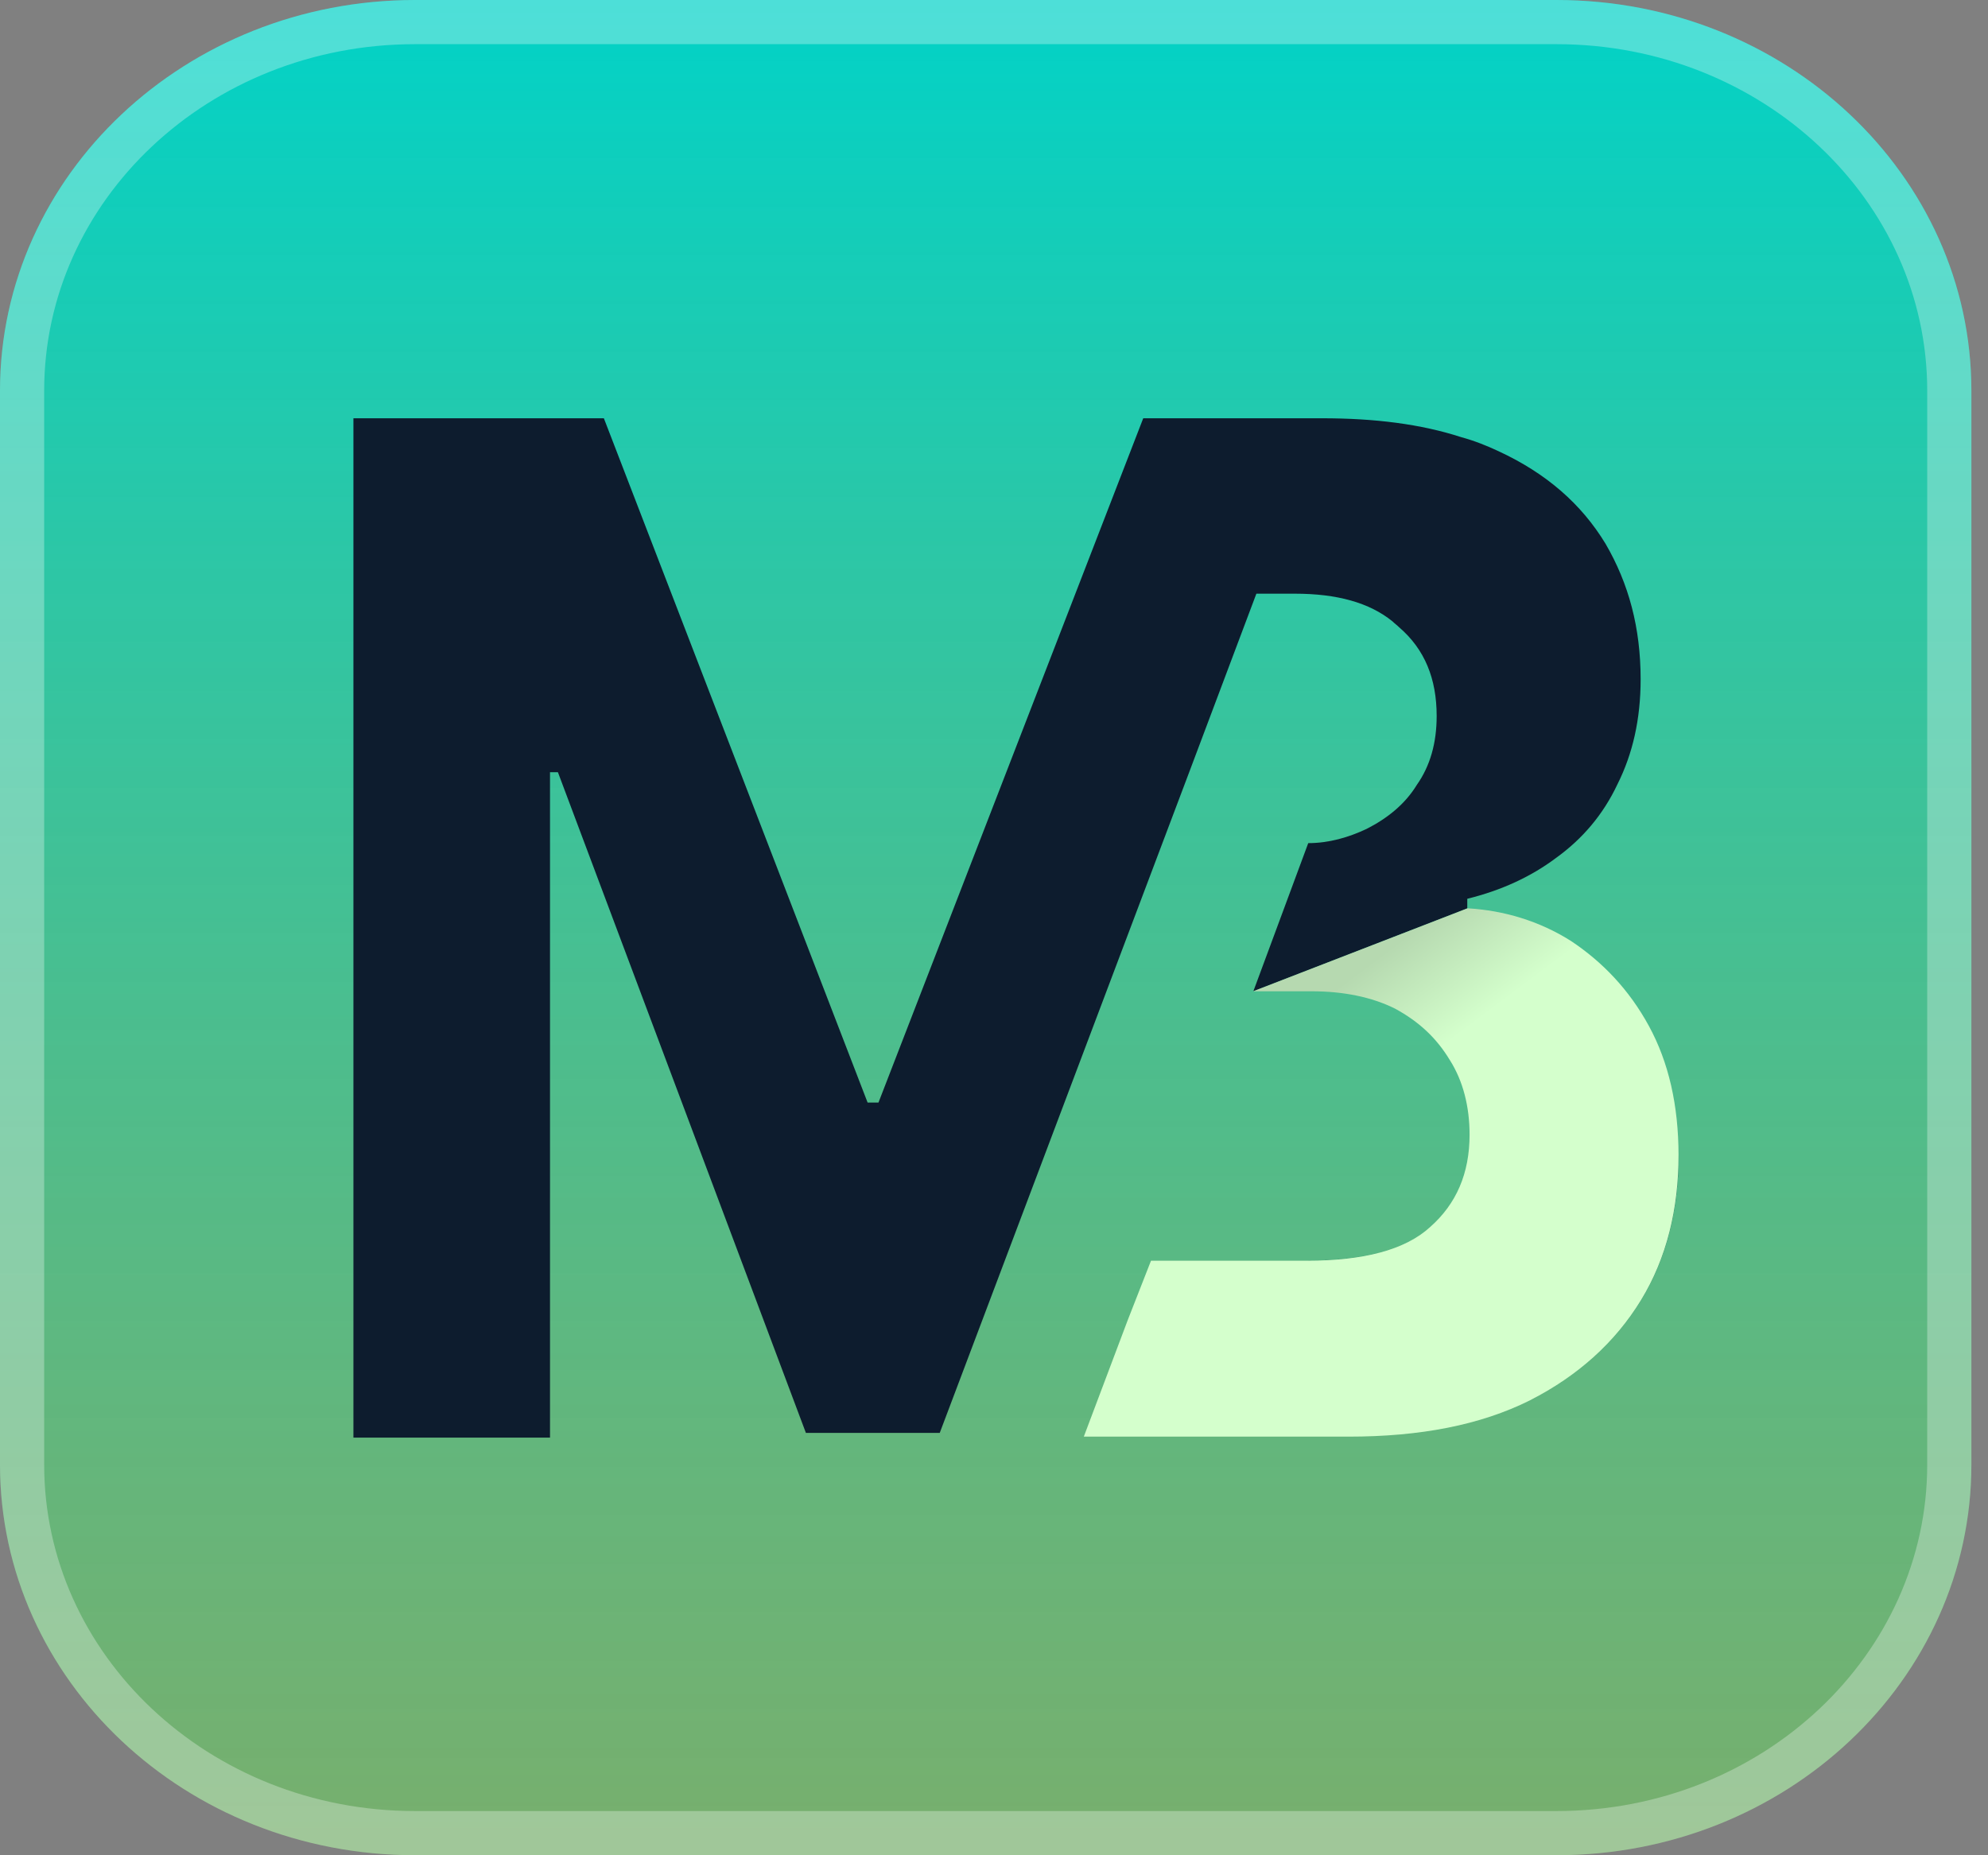 <svg width="45" height="42" viewBox="0 0 45 42" fill="none" xmlns="http://www.w3.org/2000/svg">
<rect x="0" y="0" width="45" height="42" fill="#808080" stroke="none"/>
<path d="M0 8.842C0 3.959 4.206 0 9.395 0H35.23C40.418 0 44.624 3.959 44.624 8.842V33.157C44.624 38.041 40.418 41.999 35.23 41.999H9.395C4.206 41.999 0 38.041 0 33.157V8.842Z" fill="url(#paint0_linear_0_1)"/>
<path d="M9.395 0.5H35.23C40.171 0.5 44.124 4.263 44.124 8.842V33.157C44.124 37.737 40.171 41.499 35.23 41.499H9.395C4.453 41.499 0.5 37.737 0.5 33.157V8.842C0.5 4.263 4.453 0.5 9.395 0.5Z" stroke="url(#paint1_linear_0_1)" stroke-opacity="0.3"/>
<path fill-rule="evenodd" clip-rule="evenodd" d="M37.148 29.43C37.73 28.479 37.998 27.361 37.998 26.149L37.995 26.152C37.995 26.154 37.995 26.155 37.995 26.156C37.994 27.366 37.726 28.482 37.145 29.432C36.564 30.383 35.725 31.144 34.63 31.702C34.547 31.744 34.463 31.784 34.377 31.822C34.464 31.783 34.549 31.743 34.633 31.701C35.728 31.142 36.567 30.381 37.148 29.43ZM26.056 28.54H29.587C30.469 28.54 31.198 28.424 31.752 28.176C31.198 28.423 30.47 28.538 29.59 28.538H26.057L26.056 28.54ZM33.824 20.633C33.622 20.597 33.417 20.573 33.213 20.561V20.347C33.984 20.157 34.655 19.848 35.225 19.42C35.818 18.992 36.287 18.445 36.612 17.755C36.958 17.066 37.137 16.281 37.137 15.377C37.137 14.212 36.869 13.214 36.343 12.31C35.795 11.407 35.002 10.717 33.928 10.218C33.649 10.087 33.38 9.98 33.078 9.897C32.162 9.6 31.122 9.469 29.925 9.469H25.878L19.885 24.96H19.639L13.669 9.469H8V32.545H12.45V17.482H12.629L18.242 32.438H21.272L26.918 17.482L28.439 13.44H29.311C30.261 13.44 30.999 13.642 31.524 14.07C31.547 14.094 31.572 14.114 31.597 14.135C31.622 14.156 31.647 14.177 31.67 14.2C32.251 14.7 32.52 15.366 32.52 16.21C32.52 16.816 32.374 17.339 32.072 17.767C31.804 18.207 31.401 18.528 30.932 18.766C30.529 18.956 30.082 19.087 29.613 19.087L28.371 22.439H28.372L33.221 20.562C33.423 20.574 33.624 20.598 33.824 20.633Z" fill="#0D1C2E"/>
<path d="M37.995 26.15C37.995 27.363 37.727 28.48 37.145 29.432C36.564 30.383 35.725 31.144 34.63 31.702C33.511 32.261 32.147 32.523 30.526 32.523H24.533L25.528 29.883L26.054 28.54H29.587C30.85 28.54 31.801 28.302 32.371 27.779C32.964 27.256 33.265 26.566 33.265 25.687C33.265 25.056 33.12 24.474 32.818 23.998C32.516 23.499 32.125 23.131 31.577 22.833C31.052 22.572 30.414 22.441 29.688 22.441H28.368L33.221 20.562C34.037 20.61 34.842 20.848 35.557 21.3C36.273 21.775 36.877 22.405 37.324 23.226C37.771 24.046 37.995 25.021 37.995 26.162V26.15Z" fill="url(#paint2_linear_0_1)"/>
<defs>
<linearGradient id="paint0_linear_0_1" x1="22.312" y1="0" x2="22.312" y2="41.999" gradientUnits="userSpaceOnUse">
<stop stop-color="#01D2C7"/>
<stop offset="1" stop-color="#74C365" stop-opacity="0.7"/>
</linearGradient>
<linearGradient id="paint1_linear_0_1" x1="22.312" y1="0" x2="22.312" y2="41.999" gradientUnits="userSpaceOnUse">
<stop stop-color="white"/>
<stop offset="0.515" stop-color="white"/>
</linearGradient>
<linearGradient id="paint2_linear_0_1" x1="32.922" y1="23.5" x2="31.422" y2="21.5" gradientUnits="userSpaceOnUse">
<stop stop-color="#D4FFCC"/>
<stop offset="1" stop-color="#B6D9B0"/>
</linearGradient>
</defs>
</svg>
